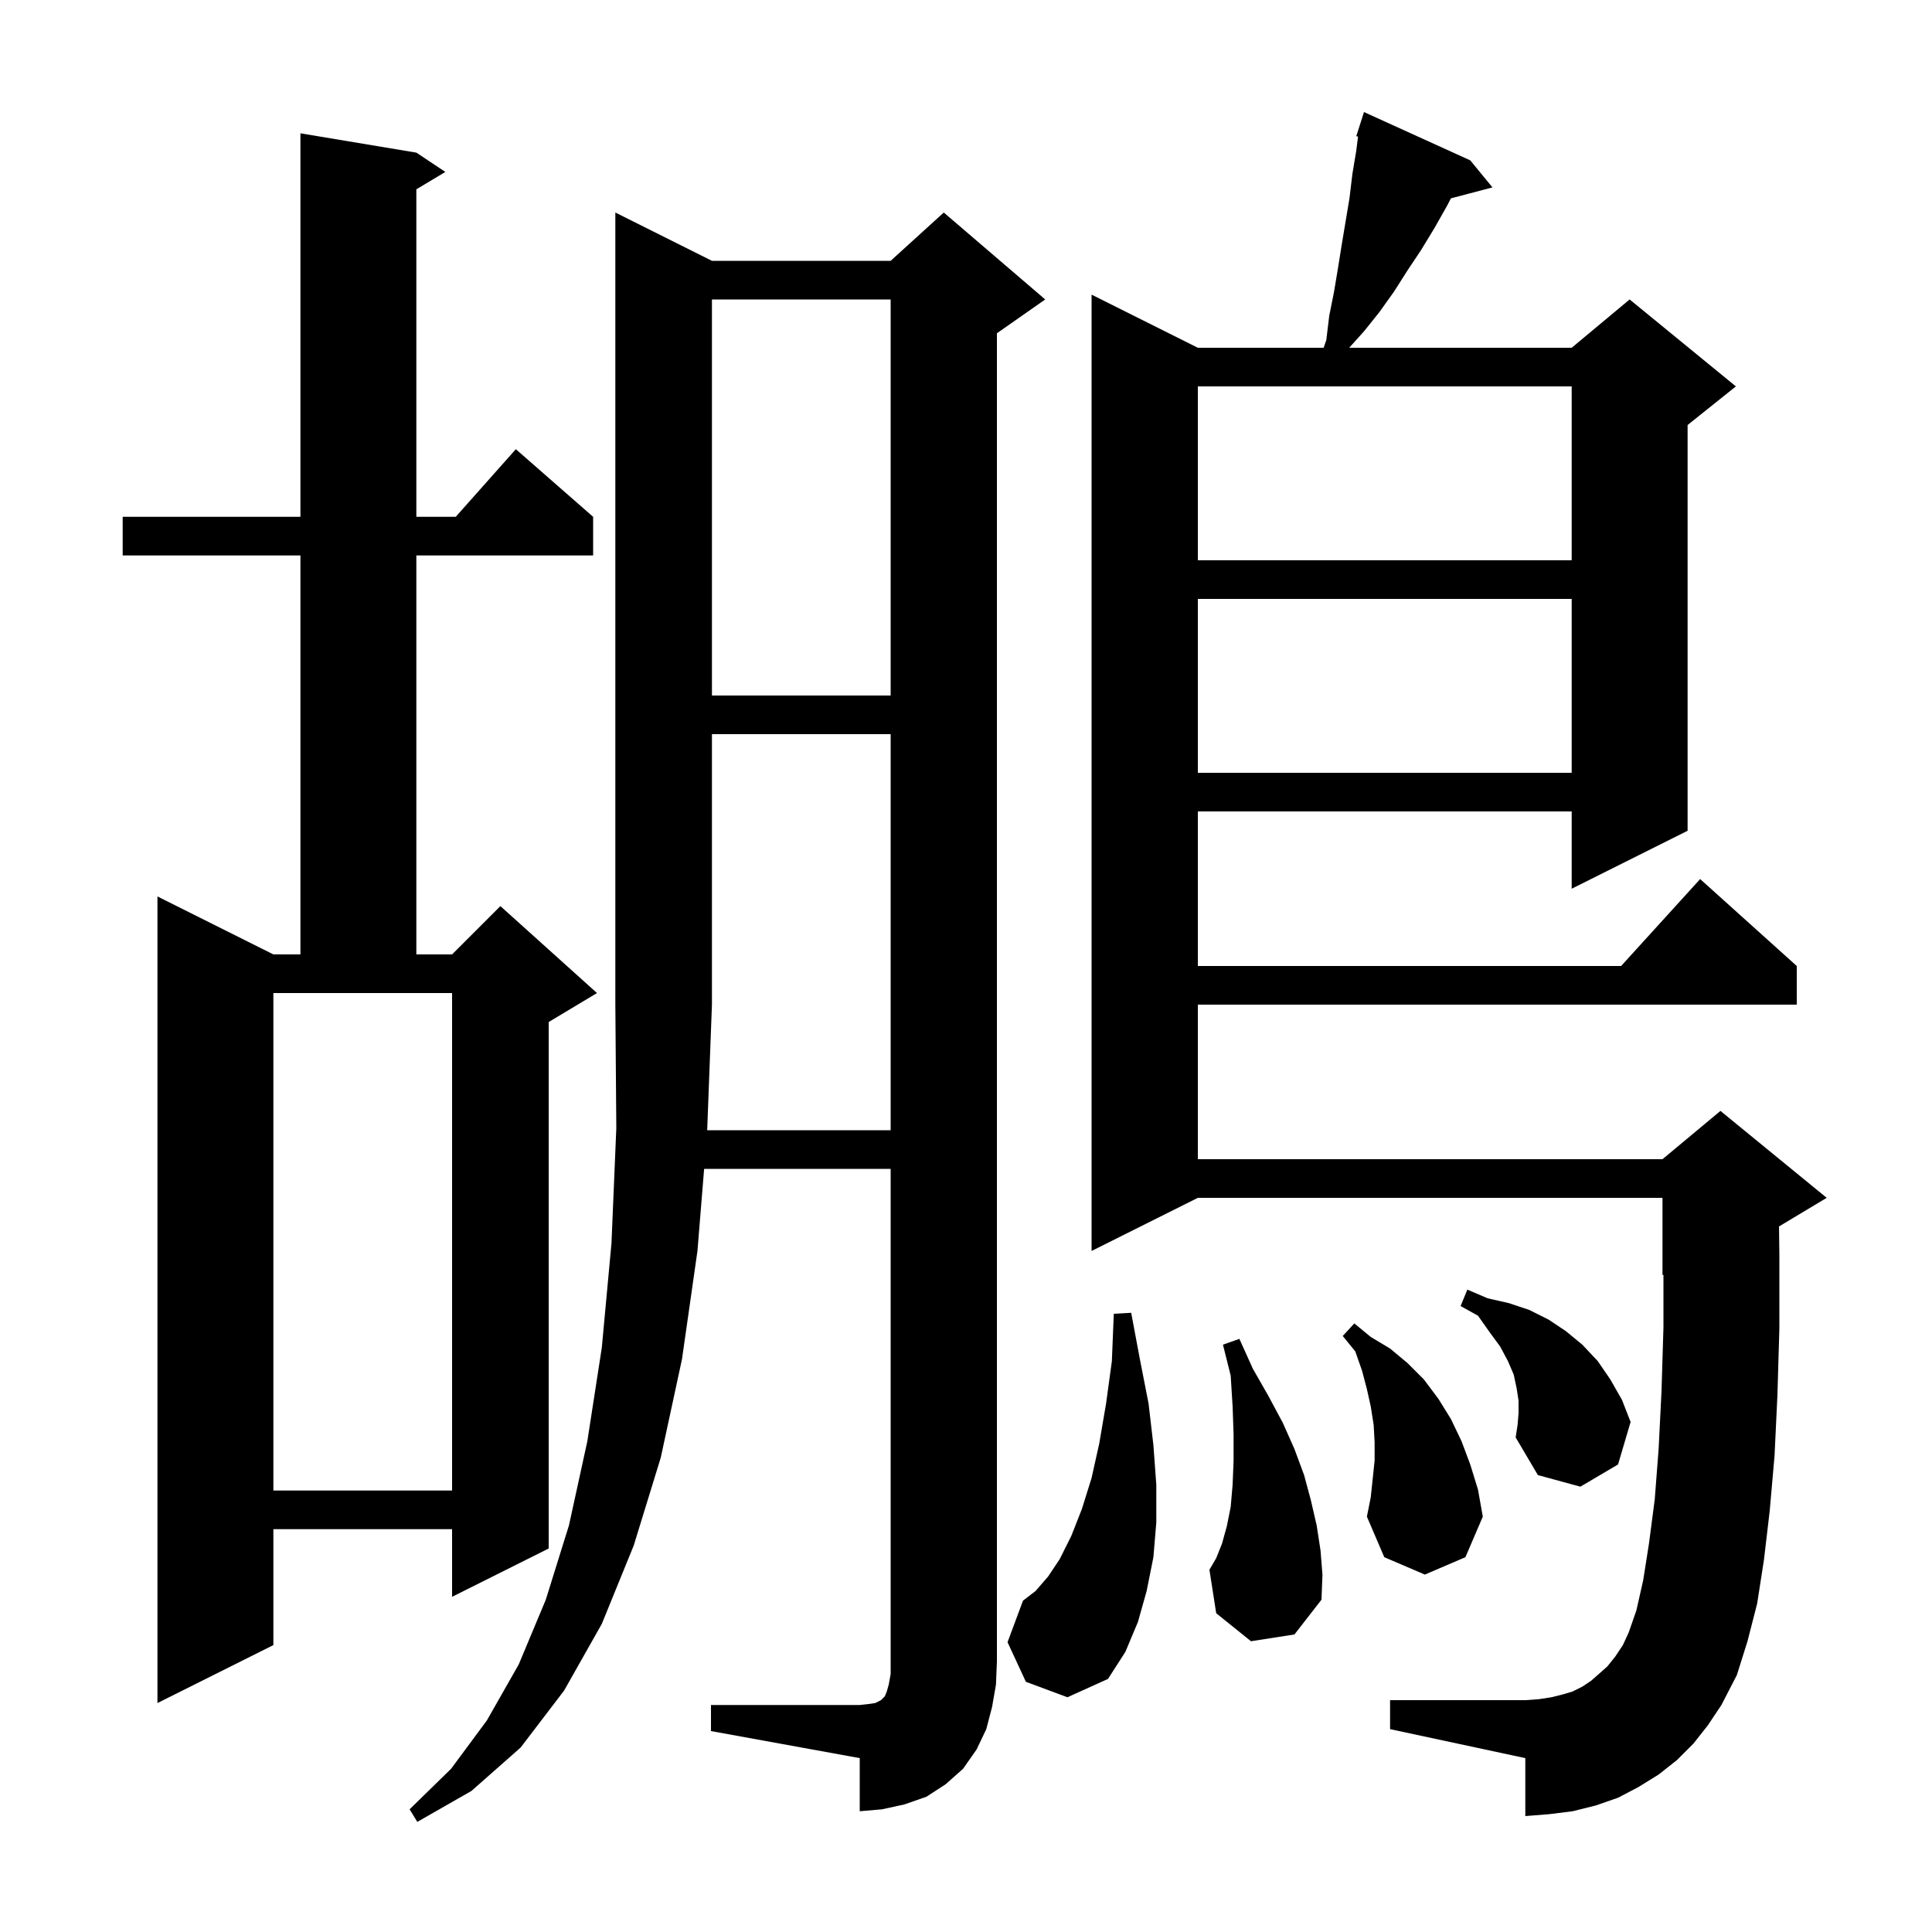 <svg xmlns="http://www.w3.org/2000/svg" xmlns:xlink="http://www.w3.org/1999/xlink" version="1.1" baseProfile="full" viewBox="0 0 200 200" width="200" height="200">
<g fill="black">
<path d="M 92.2 117.0 L 92.2 76.0 L 73.7 76.0 L 73.7 104.0 L 73.208 117.0 Z M 175.3 180.5 L 173.6 182.2 L 171.7 183.7 L 169.6 185.0 L 167.5 186.1 L 165.2 186.9 L 162.8 187.5 L 160.4 187.8 L 157.9 188.0 L 157.9 182.0 L 143.9 179.0 L 143.9 176.0 L 157.9 176.0 L 159.3 175.9 L 160.6 175.7 L 161.8 175.4 L 162.8 175.1 L 163.8 174.6 L 164.7 174.0 L 165.5 173.3 L 166.4 172.5 L 167.2 171.5 L 168.0 170.3 L 168.6 169.0 L 169.4 166.7 L 170.1 163.6 L 170.7 159.8 L 171.3 155.2 L 171.7 150.0 L 172.0 144.0 L 172.2 137.4 L 172.2 131.958 L 172.1 132.0 L 172.1 124.0 L 124.0 124.0 L 113.0 129.5 L 113.0 30.5 L 124.0 36.0 L 137.022 36.0 L 137.3 35.2 L 137.6 32.7 L 138.1 30.2 L 138.5 27.8 L 138.9 25.3 L 139.7 20.5 L 140.0 18.0 L 140.4 15.6 L 140.583 14.139 L 140.4 14.1 L 141.2 11.6 L 152.2 16.6 L 154.5 19.4 L 150.201 20.531 L 149.8 21.3 L 148.5 23.6 L 147.1 25.9 L 145.7 28.0 L 144.3 30.2 L 142.8 32.3 L 141.2 34.3 L 139.67 36.0 L 162.7 36.0 L 168.7 31.0 L 179.7 40.0 L 174.7 44.0 L 174.7 86.0 L 162.7 92.0 L 162.7 84.0 L 124.0 84.0 L 124.0 100.0 L 167.818 100.0 L 176.0 91.0 L 186.0 100.0 L 186.0 104.0 L 124.0 104.0 L 124.0 120.0 L 172.1 120.0 L 178.1 115.0 L 189.1 124.0 L 184.163 126.962 L 184.2 130.0 L 184.2 137.5 L 184.0 144.4 L 183.7 150.7 L 183.2 156.4 L 182.6 161.5 L 181.9 166.0 L 180.9 169.9 L 179.8 173.4 L 178.2 176.5 L 176.8 178.6 Z M 43.1 15.8 L 46.1 17.8 L 43.1 19.6 L 43.1 53.5 L 47.178 53.5 L 53.4 46.5 L 61.4 53.5 L 61.4 57.5 L 43.1 57.5 L 43.1 98.8 L 46.8 98.8 L 51.8 93.8 L 61.8 102.8 L 56.8 105.8 L 56.8 160.3 L 46.8 165.3 L 46.8 158.3 L 28.3 158.3 L 28.3 170.3 L 16.3 176.3 L 16.3 92.8 L 28.3 98.8 L 31.1 98.8 L 31.1 57.5 L 12.7 57.5 L 12.7 53.5 L 31.1 53.5 L 31.1 13.8 Z M 106.2 174.1 L 104.3 170.0 L 105.9 165.7 L 107.2 164.7 L 108.5 163.2 L 109.7 161.4 L 110.9 159.0 L 112.0 156.2 L 113.0 153.0 L 113.8 149.4 L 114.5 145.3 L 115.1 140.9 L 115.3 136.0 L 117.1 135.9 L 118.0 140.7 L 118.9 145.3 L 119.4 149.6 L 119.7 153.7 L 119.7 157.6 L 119.4 161.2 L 118.7 164.7 L 117.8 167.9 L 116.5 171.0 L 114.7 173.8 L 110.5 175.7 Z M 129.5 169.9 L 125.9 167.0 L 125.2 162.5 L 125.9 161.3 L 126.5 159.8 L 127.0 158.0 L 127.4 156.0 L 127.6 153.7 L 127.7 151.2 L 127.7 148.5 L 127.6 145.6 L 127.4 142.4 L 126.6 139.2 L 128.3 138.6 L 129.7 141.7 L 131.3 144.5 L 132.8 147.3 L 134.0 150.0 L 135.0 152.7 L 135.7 155.3 L 136.3 157.9 L 136.7 160.5 L 136.9 163.0 L 136.8 165.6 L 134.0 169.2 Z M 142.3 151.2 L 142.3 149.3 L 142.2 147.5 L 141.9 145.6 L 141.5 143.8 L 141.0 141.9 L 140.3 139.9 L 139.0 138.3 L 140.2 137.0 L 141.9 138.4 L 143.9 139.6 L 145.7 141.1 L 147.4 142.8 L 148.9 144.8 L 150.2 146.9 L 151.3 149.2 L 152.2 151.6 L 153.0 154.2 L 153.5 157.0 L 151.7 161.2 L 147.5 163.0 L 143.3 161.2 L 141.5 157.0 L 141.9 155.0 Z M 28.3 154.3 L 46.8 154.3 L 46.8 102.8 L 28.3 102.8 Z M 157.2 146.3 L 157.2 145.0 L 157.0 143.7 L 156.7 142.3 L 156.1 140.9 L 155.3 139.4 L 154.2 137.9 L 153.0 136.2 L 151.2 135.2 L 151.9 133.5 L 154.0 134.4 L 156.2 134.9 L 158.3 135.6 L 160.3 136.6 L 162.1 137.8 L 163.8 139.2 L 165.4 140.9 L 166.7 142.8 L 167.9 144.9 L 168.8 147.2 L 167.5 151.6 L 163.6 153.9 L 159.2 152.7 L 156.9 148.8 L 157.1 147.5 Z M 124.0 62.0 L 124.0 80.0 L 162.7 80.0 L 162.7 62.0 Z M 73.7 31.0 L 73.7 72.0 L 92.2 72.0 L 92.2 31.0 Z M 124.0 40.0 L 124.0 58.0 L 162.7 58.0 L 162.7 40.0 Z M 102.7 176.7 L 102.1 179.0 L 101.1 181.1 L 99.7 183.1 L 97.9 184.7 L 95.9 186.0 L 93.6 186.8 L 91.3 187.3 L 89.0 187.5 L 89.0 182.0 L 73.6 179.2 L 73.6 176.5 L 89.0 176.5 L 89.9 176.4 L 90.6 176.3 L 91.2 176.0 L 91.6 175.6 L 91.8 175.1 L 92.0 174.4 L 92.2 173.3 L 92.2 121.0 L 72.891 121.0 L 72.2 129.5 L 70.6 140.7 L 68.4 150.9 L 65.6 160.0 L 62.3 168.1 L 58.4 175.0 L 53.9 180.9 L 48.8 185.4 L 43.2 188.6 L 42.4 187.3 L 46.7 183.1 L 50.4 178.1 L 53.7 172.3 L 56.5 165.6 L 58.9 157.9 L 60.8 149.2 L 62.3 139.5 L 63.3 128.7 L 63.8 116.8 L 63.7 104.0 L 63.7 22.0 L 73.7 27.0 L 92.2 27.0 L 97.7 22.0 L 108.2 31.0 L 103.2 34.5 L 103.2 172.0 L 103.1 174.4 Z " />
</g>
</svg>
